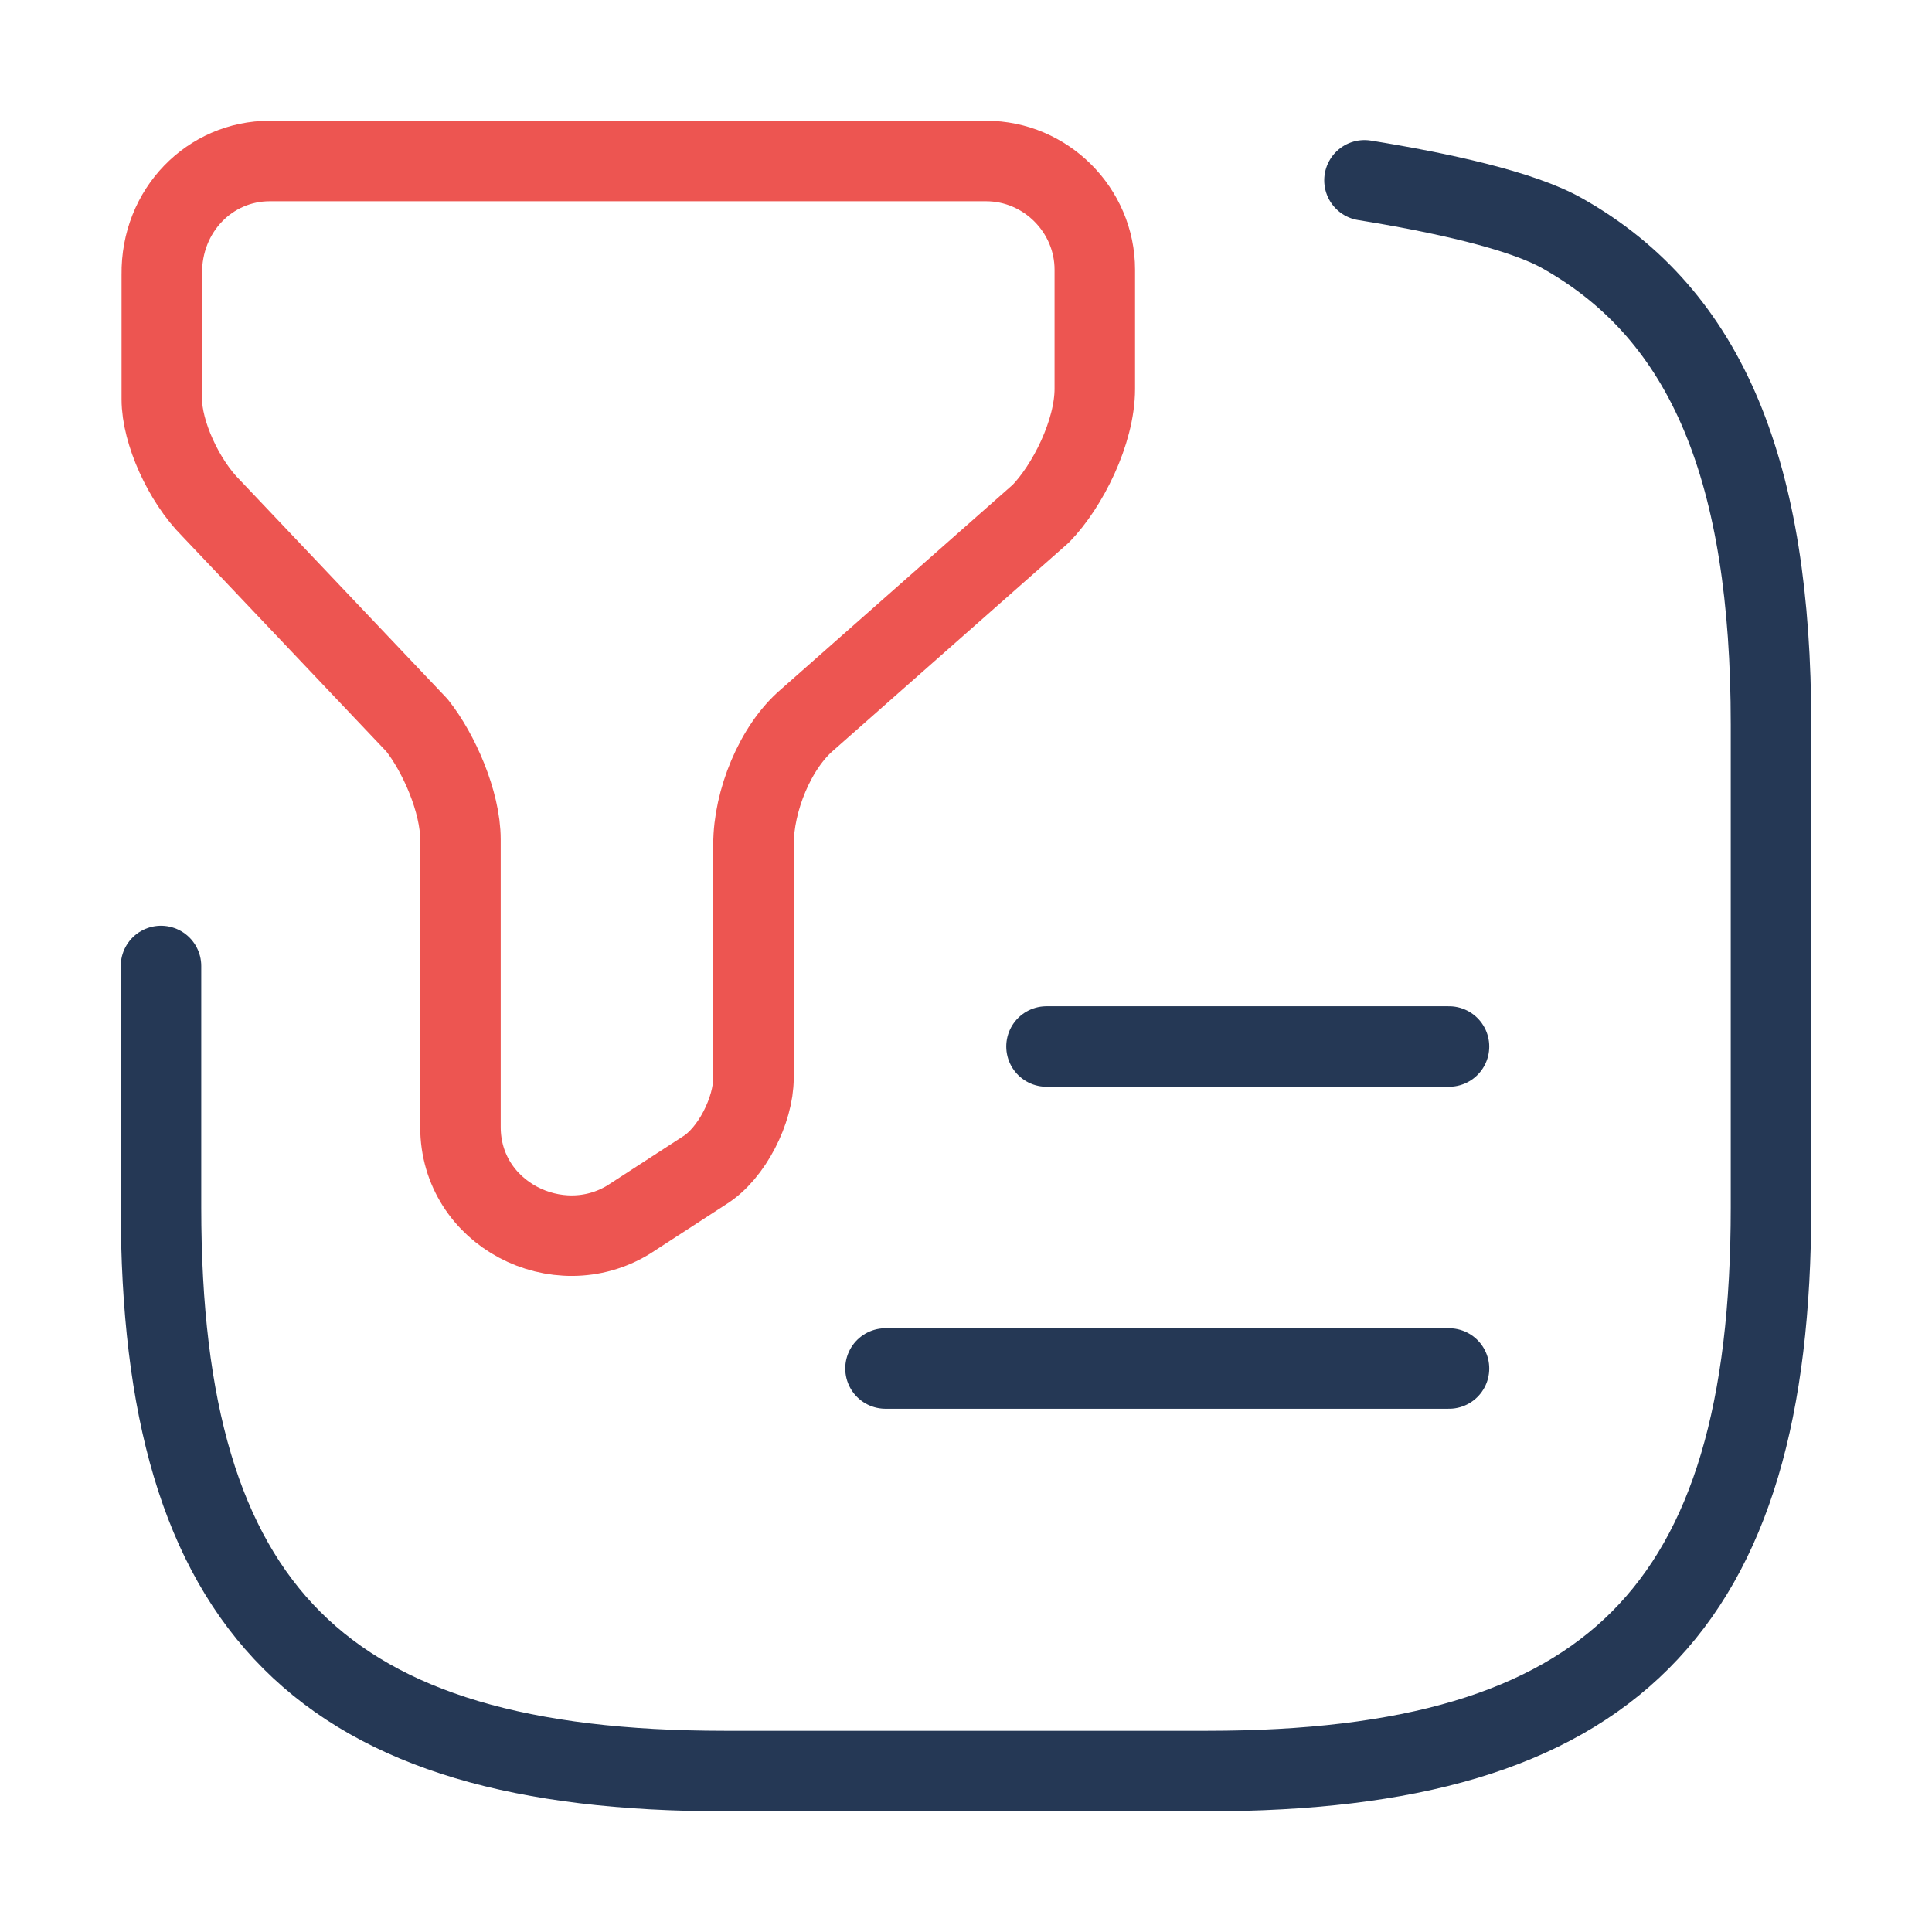 <svg width="48" height="48" viewBox="0 0 48 48" fill="none" xmlns="http://www.w3.org/2000/svg">
<path d="M6.7 4H24.5C25.98 4 27.2 5.22 27.2 6.7V9.66C27.2 10.74 26.52 12.08 25.86 12.76L20.06 17.88C19.26 18.56 18.72 19.9 18.72 20.98V26.78C18.72 27.58 18.18 28.66 17.5 29.08L15.62 30.3C13.86 31.38 11.44 30.16 11.44 28V20.86C11.44 19.92 10.9 18.7 10.36 18.02L5.24 12.62C4.56 11.94 4.02 10.74 4.02 9.92V6.82C4 5.22 5.22 4 6.7 4Z" stroke="#ED5551" stroke-width="2" stroke-miterlimit="10" stroke-linecap="round" stroke-linejoin="round"/>
<path d="M4 24V30C4 40.001 8 44.001 18 44.001H30C40 44.001 44 40.001 44 30V18C44 11.761 42.44 7.84 38.82 5.8C37.8 5.22 35.76 4.78 33.9 4.48" stroke="#253855" stroke-width="2" stroke-linecap="round" stroke-linejoin="round"/>
<path d="M26 26H36" stroke="#253855" stroke-width="2" stroke-linecap="round" stroke-linejoin="round"/>
<path d="M22 34H36" stroke="#253855" stroke-width="2" stroke-linecap="round" stroke-linejoin="round"/>
</svg>
